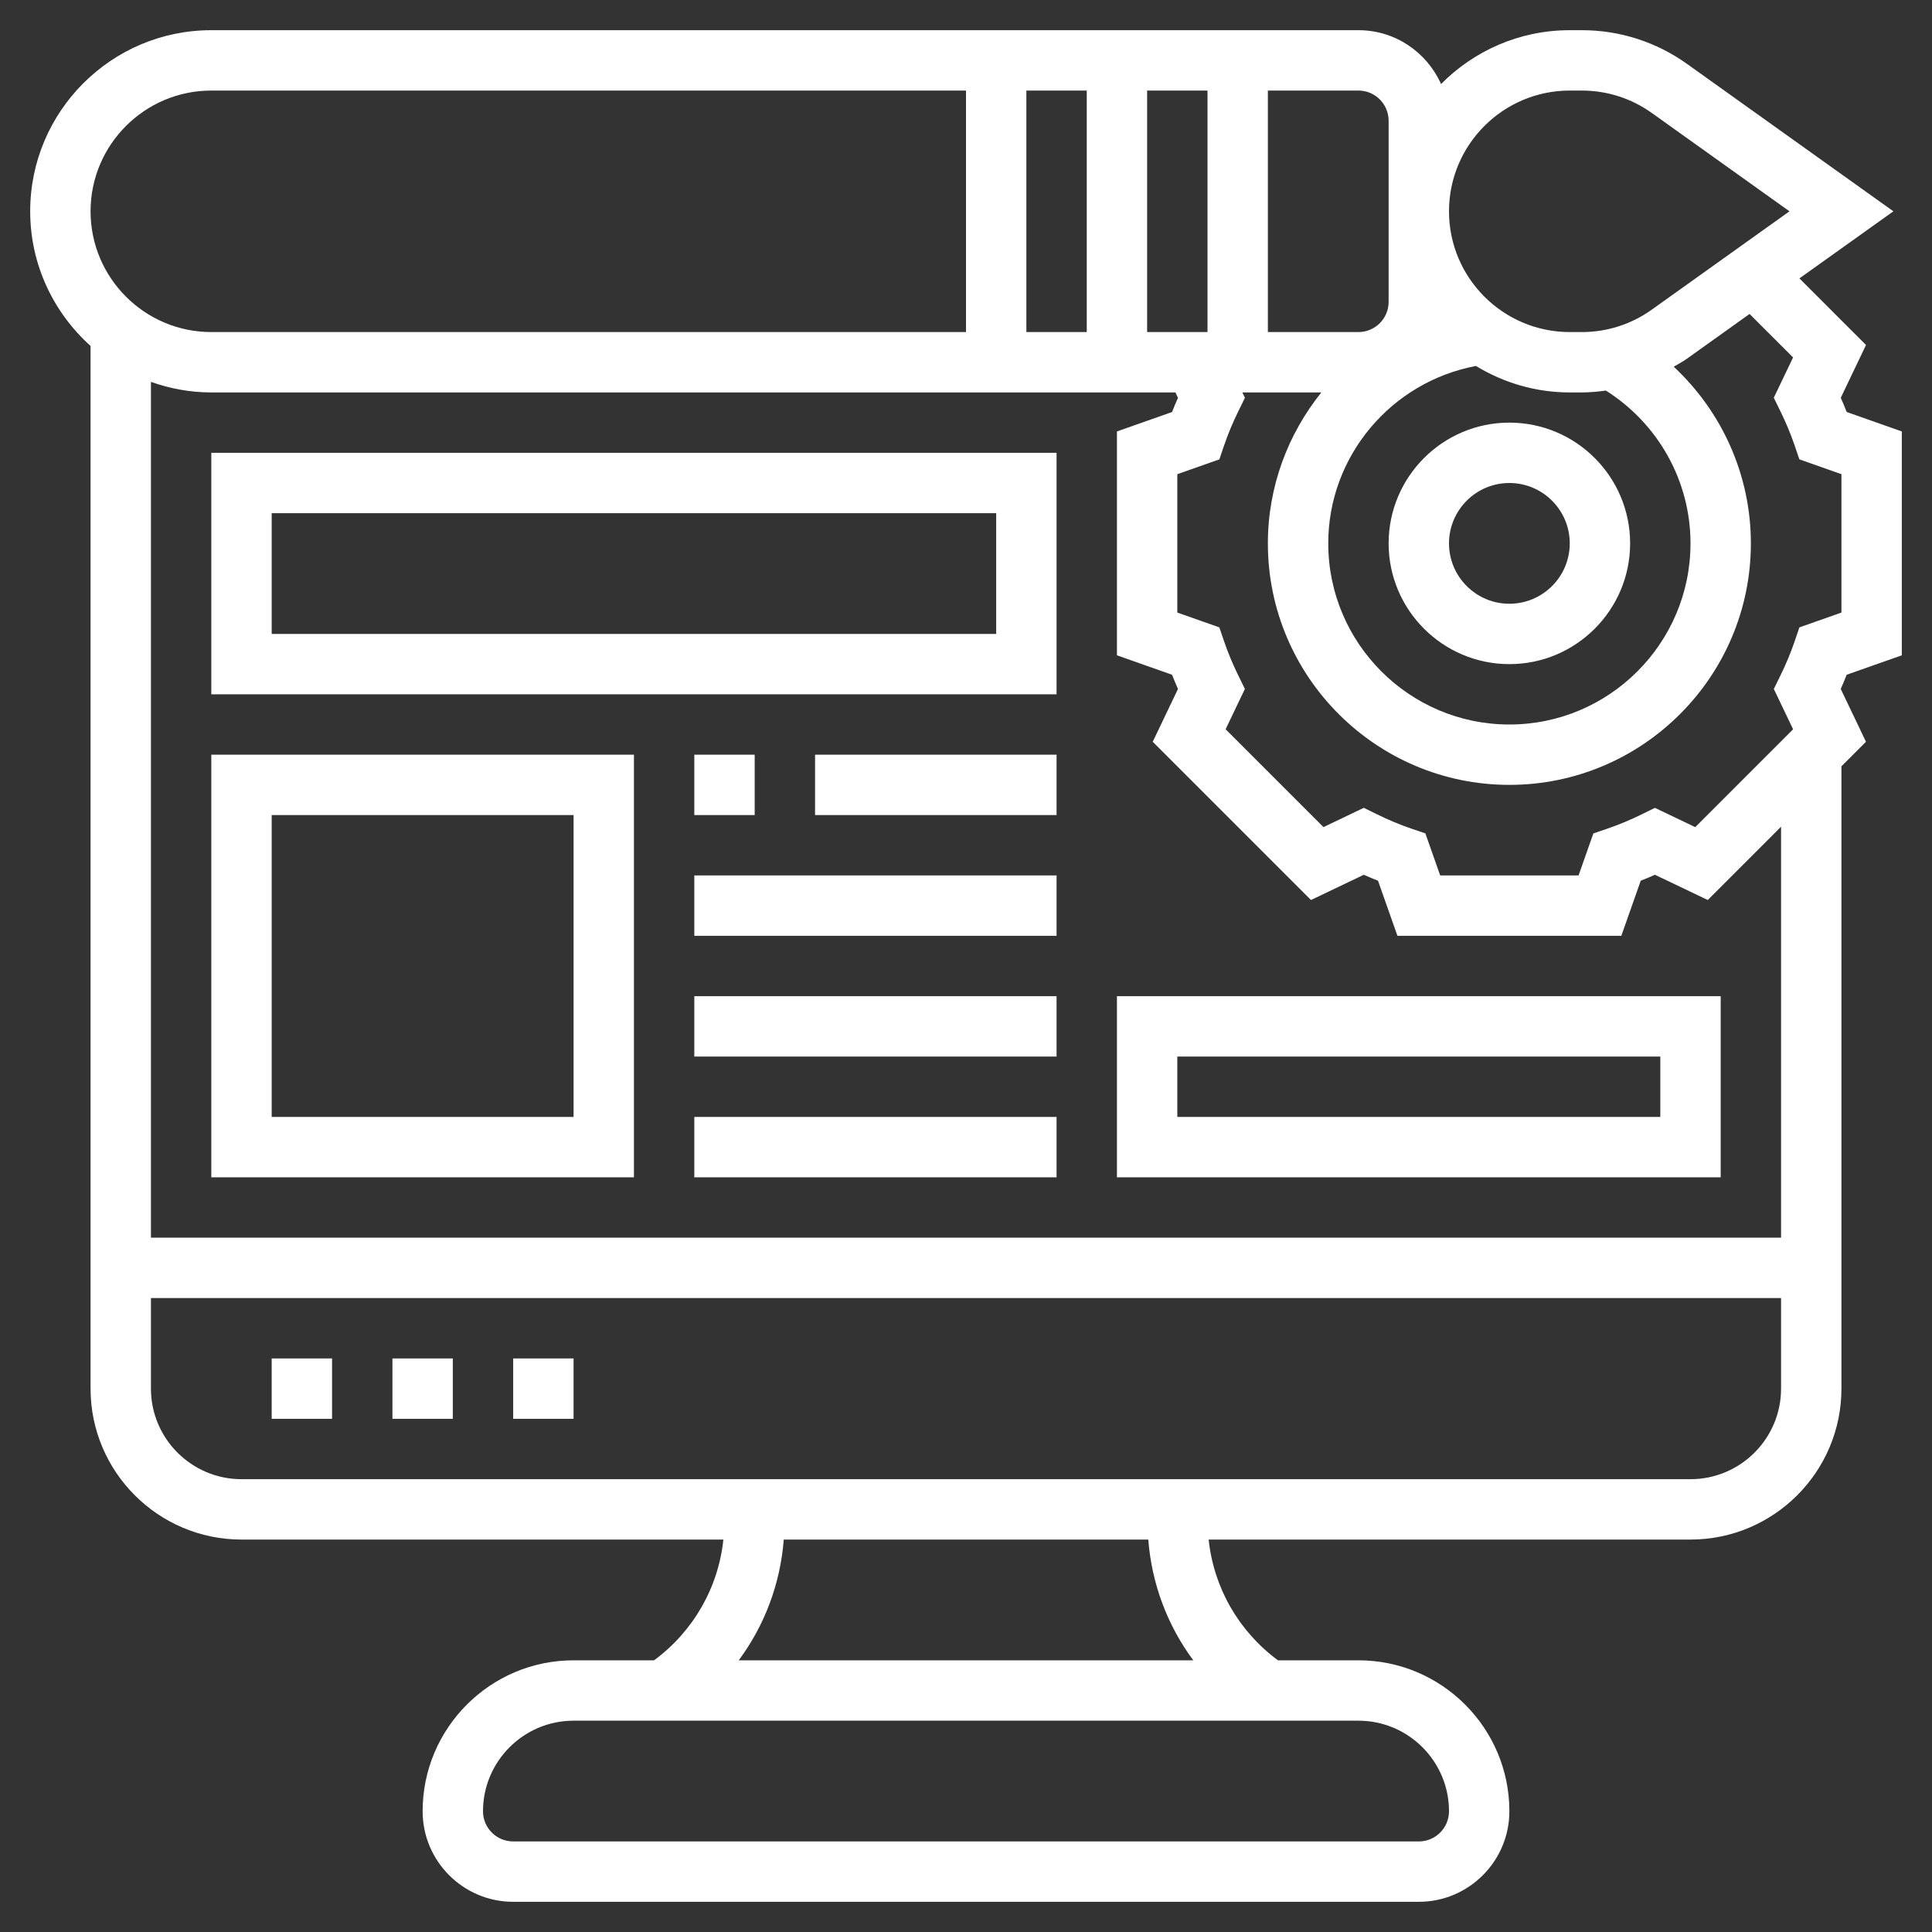<svg id="Layer_5" enable-background="new 0 0 64 64" height="512" viewBox="0 0 64 64" width="512" xmlns="http://www.w3.org/2000/svg"><rect x="0" y="0" width="64" height="64" fill="#333333" stroke="none"/><g><path d="m17 45h2v2h-2z" fill="#fff"/><path d="m9 45h2v2h-2z" fill="#fff"/><path d="m13 45h2v2h-2z" fill="#fff"/><path d="m46 18c0 2.206 1.794 4 4 4s4-1.794 4-4-1.794-4-4-4-4 1.794-4 4zm6 0c0 1.103-.897 2-2 2s-2-.897-2-2 .897-2 2-2 2 .897 2 2z" fill="#fff"/><path d="m63 21.708v-7.416l-1.826-.644c-.062-.157-.127-.314-.196-.471l.836-1.749-2.206-2.206 3.113-2.222-6.835-4.882c-1.023-.731-2.229-1.118-3.489-1.118h-.397c-1.666 0-3.175.684-4.263 1.784-.468-1.049-1.516-1.784-2.737-1.784h-38c-3.309 0-6 2.691-6 6 0 1.771.776 3.36 2 4.46v34.54c0 2.757 2.243 5 5 5h15.963c-.168 1.595-.997 3.041-2.296 4h-2.667c-2.757 0-5 2.243-5 5 0 1.654 1.346 3 3 3h30c1.654 0 3-1.346 3-3 0-2.757-2.243-5-5-5h-2.666c-1.299-.959-2.128-2.405-2.296-4h15.962c2.757 0 5-2.243 5-5v-20.615l.813-.813-.836-1.749c.069-.156.135-.313.196-.471zm-11-18.708h.397c.84 0 1.644.258 2.325.745l4.557 3.255-4.558 3.255c-.68.487-1.484.745-2.324.745h-.397c-2.206 0-4-1.794-4-4s1.794-4 4-4zm4 15c0 3.309-2.691 6-6 6s-6-2.691-6-6c0-2.891 2.086-5.349 4.893-5.877.908.553 1.969.877 3.107.877h.397c.27 0 .536-.026.8-.062 1.734 1.097 2.803 2.995 2.803 5.062zm-10-14v6c0 .552-.448 1-1 1h-3v-8h3c.552 0 1 .448 1 1zm-12 7v-8h2v8zm4-8h2v8h-2zm-31 0h25v8h-25c-2.206 0-4-1.794-4-4s1.794-4 4-4zm41 57c0 .552-.448 1-1 1h-30c-.552 0-1-.448-1-1 0-1.654 1.346-3 3-3h26c1.654 0 3 1.346 3 3zm-8.471-5h-15.058c.858-1.155 1.378-2.536 1.492-4h12.075c.114 1.464.634 2.845 1.491 4zm16.471-6h-48c-1.654 0-3-1.346-3-3v-3h54v3c0 1.654-1.346 3-3 3zm3-8h-54v-28.35c.627.222 1.298.35 2 .35h31.937l.085.178c-.069.156-.135.313-.196.471l-1.826.643v7.416l1.826.644c.062.157.127.314.196.471l-.836 1.749 5.242 5.242 1.749-.836c.156.069.313.135.471.196l.644 1.826h7.416l.644-1.826c.157-.062.314-.127.471-.196l1.749.836 2.428-2.429zm2-20.708-1.393.491-.156.459c-.13.382-.291.767-.477 1.145l-.214.436.639 1.335-3.242 3.242-1.335-.639-.436.214c-.378.186-.763.347-1.145.477l-.459.156-.49 1.392h-4.584l-.491-1.393-.459-.156c-.382-.13-.767-.291-1.145-.477l-.436-.214-1.335.639-3.242-3.242.639-1.335-.214-.436c-.186-.378-.347-.763-.477-1.145l-.156-.459-1.392-.49v-4.584l1.393-.491.156-.459c.13-.382.291-.767.477-1.145l.214-.436-.086-.177h2.617c-1.107 1.379-1.771 3.122-1.771 5 0 4.411 3.589 8 8 8s8-3.589 8-8c0-2.252-.95-4.357-2.556-5.852.148-.088.3-.166.44-.267l2.073-1.481 1.441 1.441-.639 1.335.214.436c.186.378.347.763.477 1.145l.156.459 1.394.492z" fill="#fff"/><path d="m7 23h28v-8h-28zm2-6h24v4h-24z" fill="#fff"/><path d="m7 39h14v-14h-14zm2-12h10v10h-10z" fill="#fff"/><path d="m23 25h2v2h-2z" fill="#fff"/><path d="m27 25h8v2h-8z" fill="#fff"/><path d="m23 29h12v2h-12z" fill="#fff"/><path d="m23 33h12v2h-12z" fill="#fff"/><path d="m23 37h12v2h-12z" fill="#fff"/><path d="m37 39h20v-6h-20zm2-4h16v2h-16z" fill="#fff"/></g></svg>